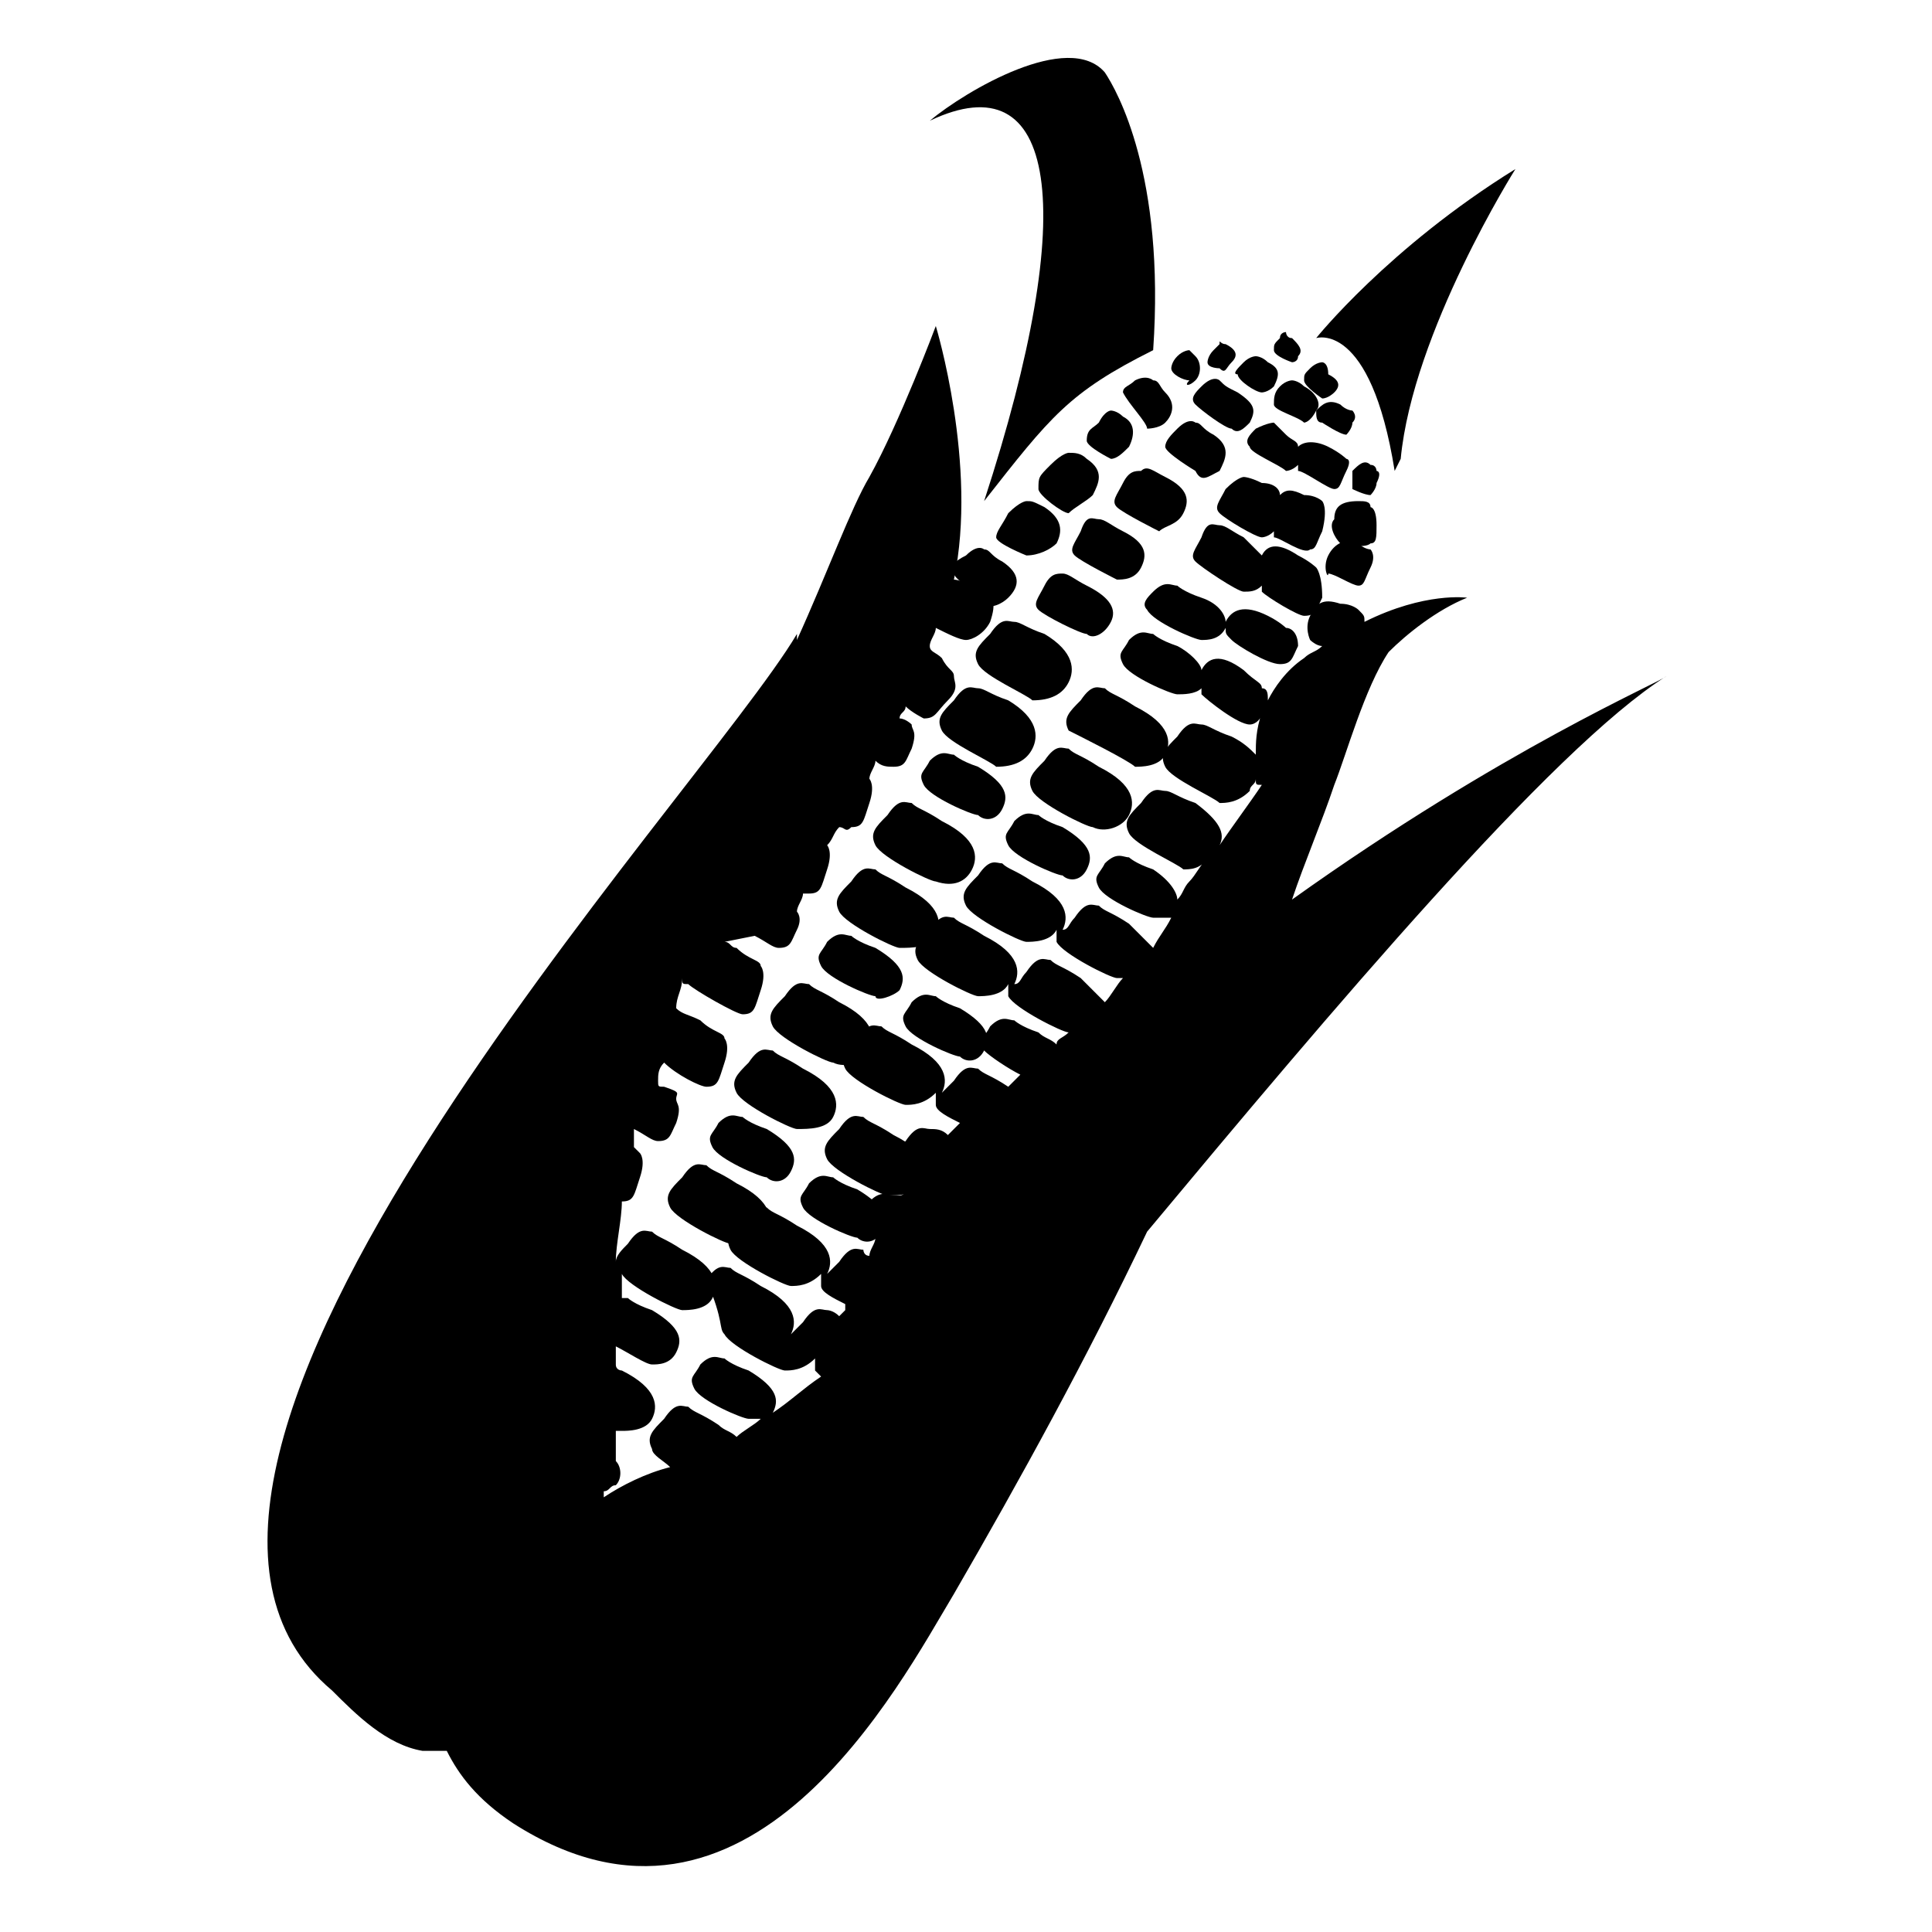 <?xml version="1.0" encoding="utf-8"?>
<!-- Generator: Adobe Illustrator 25.4.1, SVG Export Plug-In . SVG Version: 6.00 Build 0)  -->
<svg version="1.1" id="maize" xmlns="http://www.w3.org/2000/svg" xmlns:xlink="http://www.w3.org/1999/xlink" x="0px" y="0px"
	 viewBox="0 0 32 32" style="enable-background:new 0 0 32 32;" xml:space="preserve">
<g>
	<path d="M16.3,8.3C17.9,3.4,17.5,1,15.4,2c0.6-0.5,2.3-1.5,2.9-0.8c0.2,0.3,1,1.7,0.8,4.6C17.7,6.5,17.4,6.9,16.3,8.3z"/>
	<path d="M21.8,5.6c0,0,1.2-1.5,3.3-2.8c0,0-1.7,2.7-1.9,4.8l-0.1,0.2C22.7,5.3,21.8,5.6,21.8,5.6"/>
	<path d="M16.7,9.9c0.2-0.2,0.2-0.4-0.1-0.6c-0.2-0.1-0.2-0.2-0.3-0.2c0,0-0.1-0.1-0.3,0.1c-0.2,0.1-0.3,0.2-0.2,0.3
		c0,0.1,0.5,0.4,0.5,0.5C16.4,10.1,16.6,10,16.7,9.9z"/>
	<path d="M17.5,9c0.1-0.2,0.1-0.4-0.2-0.6c-0.2-0.1-0.2-0.1-0.3-0.1c0,0-0.1,0-0.3,0.2c-0.1,0.2-0.2,0.3-0.2,0.4
		C16.5,9,17,9.2,17,9.2C17.2,9.2,17.4,9.1,17.5,9z"/>
	<path d="M18.1,8.2C18.2,8,18.3,7.8,18,7.6c-0.1-0.1-0.2-0.1-0.3-0.1c0,0-0.1,0-0.3,0.2c-0.2,0.2-0.2,0.2-0.2,0.4
		c0,0.1,0.4,0.4,0.5,0.4C17.8,8.4,18,8.3,18.1,8.2z"/>
	<path d="M18.7,7.4c0.1-0.2,0.1-0.4-0.1-0.5c-0.1-0.1-0.2-0.1-0.2-0.1s-0.1,0-0.2,0.2C18.1,7.1,18,7.1,18,7.3c0,0.1,0.4,0.3,0.4,0.3
		C18.5,7.6,18.6,7.5,18.7,7.4z"/>
	<path d="M19.3,7c0.1-0.1,0.2-0.3,0-0.5c-0.1-0.1-0.1-0.2-0.2-0.2c0,0-0.1-0.1-0.3,0c-0.1,0.1-0.2,0.1-0.2,0.2C18.7,6.7,19,7,19,7.1
		C19,7.1,19.2,7.1,19.3,7z"/>
	<path d="M19.8,6.3c0.1-0.1,0.1-0.3,0-0.4s-0.1-0.1-0.1-0.1s-0.1,0-0.2,0.1s-0.1,0.2-0.1,0.2c0,0.1,0.2,0.2,0.3,0.2
		C19.6,6.4,19.7,6.4,19.8,6.3z"/>
	<path d="M20.4,6c0.1-0.1,0.1-0.2-0.1-0.3c-0.1,0-0.1-0.1-0.1,0c0,0,0,0-0.1,0.1C20,5.9,20,6,20,6c0,0.1,0.2,0.1,0.2,0.1
		C20.3,6.2,20.3,6.1,20.4,6z"/>
	<path d="M22,9.2C22.1,9,22.3,8.9,22.5,9c0.1,0.1,0.2,0.1,0.2,0.1s0.1,0.1,0,0.3s-0.1,0.3-0.2,0.3S22.1,9.5,22,9.5
		C22,9.6,21.9,9.4,22,9.2z"/>
	<path d="M22.1,8.6c0-0.2,0.1-0.3,0.4-0.3c0.1,0,0.2,0,0.2,0.1c0,0,0.1,0,0.1,0.3c0,0.2,0,0.3-0.1,0.3c-0.1,0.1-0.5,0-0.5,0
		C22.1,8.9,22,8.7,22.1,8.6z"/>
	<path d="M22.4,7.8c0.1-0.1,0.2-0.2,0.3-0.1c0.1,0,0.1,0.1,0.1,0.1s0.1,0,0,0.2c0,0.1-0.1,0.2-0.1,0.2c-0.1,0-0.3-0.1-0.3-0.1
		C22.4,8,22.4,7.9,22.4,7.8z"/>
	<path d="M17.1,12.4c0.1-0.2,0.1-0.5-0.4-0.8c-0.3-0.1-0.4-0.2-0.5-0.2s-0.2-0.1-0.4,0.2c-0.2,0.2-0.3,0.3-0.2,0.5s0.8,0.5,0.9,0.6
		C16.8,12.7,17,12.6,17.1,12.4z"/>
	<path d="M17.7,11.3c0.1-0.2,0.1-0.5-0.4-0.8c-0.3-0.1-0.4-0.2-0.5-0.2s-0.2-0.1-0.4,0.2c-0.2,0.2-0.3,0.3-0.2,0.5
		c0.1,0.2,0.8,0.5,0.9,0.6C17.4,11.6,17.6,11.5,17.7,11.3z"/>
	<path d="M18.4,10.3c0.1-0.2,0-0.4-0.4-0.6c-0.2-0.1-0.3-0.2-0.4-0.2s-0.2,0-0.3,0.2c-0.1,0.2-0.2,0.3-0.1,0.4
		c0.1,0.1,0.7,0.4,0.8,0.4C18.1,10.6,18.3,10.5,18.4,10.3z"/>
	<path d="M18.9,9.4C19,9.2,19,9,18.6,8.8c-0.2-0.1-0.3-0.2-0.4-0.2S18,8.5,17.9,8.8c-0.1,0.2-0.2,0.3-0.1,0.4
		c0.1,0.1,0.7,0.4,0.7,0.4C18.6,9.6,18.8,9.6,18.9,9.4z"/>
	<path d="M19.6,8.5c0.1-0.2,0.1-0.4-0.3-0.6c-0.2-0.1-0.3-0.2-0.4-0.1c-0.1,0-0.2,0-0.3,0.2c-0.1,0.2-0.2,0.3-0.1,0.4
		c0.1,0.1,0.7,0.4,0.7,0.4C19.3,8.7,19.5,8.7,19.6,8.5z"/>
	<path d="M20.2,7.8c0.1-0.2,0.2-0.4-0.1-0.6C19.9,7.1,19.9,7,19.8,7c0,0-0.1-0.1-0.3,0.1c-0.1,0.1-0.2,0.2-0.2,0.3
		c0,0.1,0.5,0.4,0.5,0.4C19.9,8,20,7.9,20.2,7.8z"/>
	<path d="M20.7,7c0.1-0.2,0.1-0.3-0.2-0.5c-0.2-0.1-0.2-0.1-0.3-0.2c0,0-0.1-0.1-0.3,0.1c-0.1,0.1-0.2,0.2-0.1,0.3
		c0.1,0.1,0.5,0.4,0.6,0.4C20.5,7.2,20.6,7.1,20.7,7z"/>
	<path d="M21.1,6.4C21.2,6.2,21.2,6.1,21,6c-0.1-0.1-0.2-0.1-0.2-0.1s-0.1,0-0.2,0.1s-0.2,0.2-0.1,0.2c0,0.1,0.3,0.3,0.4,0.3
		C20.9,6.5,21,6.5,21.1,6.4z"/>
	<path d="M21.5,5.9c0.1-0.1,0-0.2-0.1-0.3c-0.1,0-0.1-0.1-0.1-0.1s-0.1,0-0.1,0.1c-0.1,0.1-0.1,0.1-0.1,0.2S21.4,6,21.4,6
		S21.5,6,21.5,5.9z"/>
	<path d="M21.8,6.8c0.1-0.1,0.2-0.2,0.4-0.1c0.1,0.1,0.2,0.1,0.2,0.1s0.1,0.1,0,0.2c0,0.1-0.1,0.2-0.1,0.2c-0.1,0-0.4-0.2-0.4-0.2
		C21.8,7,21.8,6.9,21.8,6.8z"/>
	<path d="M18.7,13.5c0.1-0.2,0.1-0.5-0.5-0.8c-0.3-0.2-0.4-0.2-0.5-0.3c-0.1,0-0.2-0.1-0.4,0.2c-0.2,0.2-0.3,0.3-0.2,0.5
		c0.1,0.2,0.9,0.6,1,0.6C18.3,13.8,18.6,13.7,18.7,13.5z"/>
	<path d="M21.3,10.4c0,0-0.1-0.1-0.3-0.2c-0.4-0.2-0.6-0.1-0.7,0.1c0-0.1-0.1-0.3-0.4-0.4c-0.3-0.1-0.4-0.2-0.4-0.2
		c-0.1,0-0.2-0.1-0.4,0.1C19,9.9,18.9,10,19,10.1c0.1,0.2,0.8,0.5,0.9,0.5s0.3,0,0.4-0.2c0,0.1,0,0.1,0.1,0.2
		c0.1,0.1,0.6,0.4,0.8,0.4c0.2,0,0.2-0.1,0.3-0.3C21.5,10.5,21.4,10.4,21.3,10.4z"/>
	<path d="M21.8,9.4c0,0-0.1-0.1-0.3-0.2C21.2,9,21,9,20.9,9.2c-0.1-0.1-0.2-0.2-0.3-0.3c-0.2-0.1-0.3-0.2-0.4-0.2S20,8.6,19.9,8.9
		c-0.1,0.2-0.2,0.3-0.1,0.4c0.1,0.1,0.7,0.5,0.8,0.5c0.1,0,0.2,0,0.3-0.1c0,0,0,0,0,0.1c0.1,0.1,0.6,0.4,0.7,0.4
		c0.2,0,0.2-0.1,0.3-0.3C21.9,9.5,21.8,9.4,21.8,9.4z"/>
	<path d="M21.9,8.3c0,0-0.1-0.1-0.3-0.1c-0.2-0.1-0.3-0.1-0.4,0c0-0.1-0.1-0.2-0.3-0.2c-0.2-0.1-0.3-0.1-0.3-0.1s-0.1,0-0.3,0.2
		c-0.1,0.2-0.2,0.3-0.1,0.4c0.1,0.1,0.6,0.4,0.7,0.4c0,0,0.1,0,0.2-0.1v0.1c0.1,0,0.5,0.3,0.6,0.2c0.1,0,0.1-0.1,0.2-0.3
		C22,8.4,21.9,8.3,21.9,8.3z"/>
	<path d="M22.3,7.6c0,0-0.1-0.1-0.3-0.2c-0.2-0.1-0.4-0.1-0.5,0c0-0.1-0.1-0.1-0.2-0.2C21.2,7.1,21.1,7,21.1,7S21,7,20.8,7.1
		c-0.1,0.1-0.2,0.2-0.1,0.3c0,0.1,0.5,0.3,0.6,0.4c0,0,0.1,0,0.2-0.1c0,0,0,0,0,0.1c0.1,0,0.5,0.3,0.6,0.3s0.1-0.1,0.2-0.3
		C22.4,7.6,22.3,7.6,22.3,7.6z"/>
	<path d="M21.8,6.8c0.1-0.1,0-0.3-0.2-0.4c-0.1-0.1-0.2-0.1-0.2-0.1s-0.1,0-0.2,0.1s-0.1,0.2-0.1,0.3c0,0.1,0.4,0.2,0.5,0.3
		C21.6,7,21.7,7,21.8,6.8z"/>
	<path d="M22.1,6.5c0.1-0.1,0.1-0.2-0.1-0.3C22,6,21.9,6,21.9,6s-0.1,0-0.2,0.1s-0.1,0.1-0.1,0.2s0.3,0.3,0.3,0.3
		C22,6.6,22.1,6.5,22.1,6.5z"/>
	<path d="M15.5,15.5c0.1-0.2,0.1-0.5-0.5-0.8c-0.3-0.2-0.4-0.2-0.5-0.3c-0.1,0-0.2-0.1-0.4,0.2c-0.2,0.2-0.3,0.3-0.2,0.5
		s0.9,0.6,1,0.6C15.1,15.7,15.4,15.7,15.5,15.5z"/>
	<path d="M16.1,14.4c0.1-0.2,0.1-0.5-0.5-0.8c-0.3-0.2-0.4-0.2-0.5-0.3c-0.1,0-0.2-0.1-0.4,0.2c-0.2,0.2-0.3,0.3-0.2,0.5
		s0.9,0.6,1,0.6C15.8,14.7,16,14.6,16.1,14.4z"/>
	<path d="M16.6,13.4c0.1-0.2,0.1-0.4-0.4-0.7c-0.3-0.1-0.4-0.2-0.4-0.2c-0.1,0-0.2-0.1-0.4,0.1c-0.1,0.2-0.2,0.2-0.1,0.4
		c0.1,0.2,0.8,0.5,0.9,0.5C16.3,13.6,16.5,13.6,16.6,13.4z"/>
	<path d="M18,14.4c0.1-0.2,0.1-0.4-0.4-0.7c-0.3-0.1-0.4-0.2-0.4-0.2c-0.1,0-0.2-0.1-0.4,0.1c-0.1,0.2-0.2,0.2-0.1,0.4
		s0.8,0.5,0.9,0.5C17.7,14.6,17.9,14.6,18,14.4z"/>
	<path d="M13.8,18.5c0.1-0.2,0.1-0.5-0.5-0.8c-0.3-0.2-0.4-0.2-0.5-0.3c-0.1,0-0.2-0.1-0.4,0.2c-0.2,0.2-0.3,0.3-0.2,0.5
		s0.9,0.6,1,0.6C13.4,18.7,13.7,18.7,13.8,18.5z"/>
	<path d="M14.4,17.4c0.1-0.2,0.1-0.5-0.5-0.8c-0.3-0.2-0.4-0.2-0.5-0.3c-0.1,0-0.2-0.1-0.4,0.2c-0.2,0.2-0.3,0.3-0.2,0.5
		s0.9,0.6,1,0.6C14,17.7,14.3,17.6,14.4,17.4z"/>
	<path d="M14.9,16.4c0.1-0.2,0.1-0.4-0.4-0.7c-0.3-0.1-0.4-0.2-0.4-0.2c-0.1,0-0.2-0.1-0.4,0.1c-0.1,0.2-0.2,0.2-0.1,0.4
		c0.1,0.2,0.8,0.5,0.9,0.5C14.5,16.6,14.8,16.5,14.9,16.4z"/>
	<path d="M15.3,19.6c0.1-0.2,0.1-0.5-0.5-0.8c-0.3-0.2-0.4-0.2-0.5-0.3c-0.1,0-0.2-0.1-0.4,0.2c-0.2,0.2-0.3,0.3-0.2,0.5
		s0.9,0.6,1,0.6C14.9,19.8,15.1,19.8,15.3,19.6z"/>
	<path d="M16.3,17.4c0.1-0.2,0.1-0.4-0.4-0.7c-0.3-0.1-0.4-0.2-0.4-0.2c-0.1,0-0.2-0.1-0.4,0.1C15,16.8,14.9,16.8,15,17
		s0.8,0.5,0.9,0.5C16,17.6,16.2,17.6,16.3,17.4z"/>
	<path d="M12.7,20.4c0.1-0.2,0.1-0.5-0.5-0.8c-0.3-0.2-0.4-0.2-0.5-0.3c-0.1,0-0.2-0.1-0.4,0.2c-0.2,0.2-0.3,0.3-0.2,0.5
		s0.9,0.6,1,0.6C12.3,20.7,12.6,20.6,12.7,20.4z"/>
	<path d="M13.1,19.4c0.1-0.2,0.1-0.4-0.4-0.7c-0.3-0.1-0.4-0.2-0.4-0.2c-0.1,0-0.2-0.1-0.4,0.1c-0.1,0.2-0.2,0.2-0.1,0.4
		c0.1,0.2,0.8,0.5,0.9,0.5C12.8,19.6,13,19.6,13.1,19.4z"/>
	<path d="M14.6,20.4c0.1-0.2,0.1-0.4-0.4-0.7c-0.3-0.1-0.4-0.2-0.4-0.2c-0.1,0-0.2-0.1-0.4,0.1c-0.1,0.2-0.2,0.2-0.1,0.4
		c0.1,0.2,0.8,0.5,0.9,0.5C14.3,20.6,14.5,20.6,14.6,20.4z"/>
	<g>
		<path d="M18.8,12.7c0.1,0,0.4,0,0.5-0.2s0.1-0.5-0.5-0.8c-0.3-0.2-0.4-0.2-0.5-0.3c-0.1,0-0.2-0.1-0.4,0.2
			c-0.2,0.2-0.3,0.3-0.2,0.5C17.9,12.2,18.7,12.6,18.8,12.7z"/>
		<path d="M21.4,14.9c0.2-0.6,0.5-1.3,0.7-1.9c0.2-0.5,0.5-1.6,0.9-2.2c0.3-0.3,0.8-0.7,1.3-0.9c0,0-0.7-0.1-1.7,0.4
			c0-0.1,0-0.1-0.1-0.2c0,0-0.1-0.1-0.3-0.1c-0.3-0.1-0.4,0-0.5,0.2s0,0.4,0,0.4s0.1,0.1,0.2,0.1c-0.1,0.1-0.2,0.1-0.3,0.2
			c-0.3,0.2-0.5,0.5-0.6,0.7c0-0.1,0-0.2-0.1-0.2c0-0.1-0.1-0.1-0.3-0.3c-0.4-0.3-0.6-0.2-0.7,0c0-0.1-0.2-0.3-0.4-0.4
			c-0.3-0.1-0.4-0.2-0.4-0.2c-0.1,0-0.2-0.1-0.4,0.1c-0.1,0.2-0.2,0.2-0.1,0.4s0.8,0.5,0.9,0.5s0.3,0,0.4-0.1c0,0.1,0,0.1,0,0.1
			c0.1,0.1,0.6,0.5,0.8,0.5c0.1,0,0.2-0.1,0.2-0.2c-0.1,0.3-0.1,0.5-0.1,0.7c-0.1-0.1-0.2-0.2-0.4-0.3C20.1,12.1,20,12,19.9,12
			s-0.2-0.1-0.4,0.2c-0.2,0.2-0.3,0.3-0.2,0.5c0.1,0.2,0.8,0.5,0.9,0.6c0.1,0,0.3,0,0.5-0.2c0-0.1,0.1-0.1,0.1-0.2
			c0,0.1,0,0.1,0.1,0.1c-0.2,0.3-0.5,0.7-0.7,1c0.1-0.2,0-0.4-0.4-0.7c-0.3-0.1-0.4-0.2-0.5-0.2s-0.2-0.1-0.4,0.2
			c-0.2,0.2-0.3,0.3-0.2,0.5c0.1,0.2,0.8,0.5,0.9,0.6c0.1,0,0.3,0,0.4-0.2c-0.1,0.1-0.2,0.3-0.3,0.4c-0.1,0.1-0.1,0.2-0.2,0.3
			c0-0.1-0.1-0.3-0.4-0.5c-0.3-0.1-0.4-0.2-0.4-0.2c-0.1,0-0.2-0.1-0.4,0.1c-0.1,0.2-0.2,0.2-0.1,0.4s0.8,0.5,0.9,0.5s0.2,0,0.3,0
			c-0.1,0.2-0.2,0.3-0.3,0.5c-0.1-0.1-0.2-0.2-0.4-0.4c-0.3-0.2-0.4-0.2-0.5-0.3c-0.1,0-0.2-0.1-0.4,0.2c-0.1,0.1-0.1,0.2-0.2,0.2
			c0.1-0.2,0.1-0.5-0.5-0.8c-0.3-0.2-0.4-0.2-0.5-0.3c-0.1,0-0.2-0.1-0.4,0.2C16,14.7,15.9,14.8,16,15s0.9,0.6,1,0.6s0.4,0,0.5-0.2
			c0,0.1,0,0.1,0,0.2c0.1,0.2,0.9,0.6,1,0.6h0.1c-0.1,0.1-0.2,0.3-0.3,0.4c-0.1-0.1-0.2-0.2-0.4-0.4c-0.3-0.2-0.4-0.2-0.5-0.3
			c-0.1,0-0.2-0.1-0.4,0.2c-0.1,0.1-0.1,0.2-0.2,0.2c0.1-0.2,0.1-0.5-0.5-0.8c-0.3-0.2-0.4-0.2-0.5-0.3c-0.1,0-0.2-0.1-0.4,0.2
			c-0.2,0.2-0.3,0.3-0.2,0.5s0.9,0.6,1,0.6c0.1,0,0.4,0,0.5-0.2c0,0.1,0,0.1,0,0.2c0.1,0.2,0.9,0.6,1,0.6c-0.1,0.1-0.2,0.1-0.2,0.2
			c-0.1-0.1-0.2-0.1-0.3-0.2c-0.3-0.1-0.4-0.2-0.4-0.2c-0.1,0-0.2-0.1-0.4,0.1c-0.1,0.2-0.2,0.2-0.1,0.4c0.1,0.1,0.4,0.3,0.6,0.4
			c-0.1,0.1-0.1,0.1-0.2,0.2l0,0c-0.3-0.2-0.4-0.2-0.5-0.3c-0.1,0-0.2-0.1-0.4,0.2c-0.1,0.1-0.1,0.1-0.2,0.2
			c0.1-0.2,0.1-0.5-0.5-0.8c-0.3-0.2-0.4-0.2-0.5-0.3c-0.1,0-0.2-0.1-0.4,0.2c-0.2,0.2-0.3,0.3-0.2,0.5s0.9,0.6,1,0.6s0.3,0,0.5-0.2
			c0,0.1,0,0.1,0,0.2s0.2,0.2,0.4,0.3c-0.1,0.1-0.2,0.2-0.2,0.2c-0.1-0.1-0.2-0.1-0.3-0.1s-0.2-0.1-0.4,0.2
			c-0.2,0.2-0.3,0.3-0.2,0.5c0,0.1,0.1,0.1,0.3,0.2c-0.1,0.1-0.1,0.2-0.2,0.2h-0.1c-0.1,0-0.2-0.1-0.4,0.1c-0.1,0.2-0.2,0.2-0.1,0.4
			c0,0,0.1,0.1,0.2,0.2c0,0.1-0.1,0.2-0.1,0.3c-0.1,0-0.1-0.1-0.1-0.1c-0.1,0-0.2-0.1-0.4,0.2c-0.1,0.1-0.1,0.1-0.2,0.2
			c0.1-0.2,0.1-0.5-0.5-0.8c-0.3-0.2-0.4-0.2-0.5-0.3c-0.1,0-0.2-0.1-0.4,0.2c-0.2,0.2-0.3,0.3-0.2,0.5s0.9,0.6,1,0.6s0.3,0,0.5-0.2
			c0,0.1,0,0.1,0,0.2s0.2,0.2,0.4,0.3v0.1l-0.1,0.1c-0.1-0.1-0.2-0.1-0.2-0.1c-0.1,0-0.2-0.1-0.4,0.2c-0.1,0.1-0.1,0.1-0.2,0.2
			c0.1-0.2,0.1-0.5-0.5-0.8c-0.3-0.2-0.4-0.2-0.5-0.3c-0.1,0-0.2-0.1-0.4,0.2c0.3,0.7,0.2,0.8,0.3,0.9c0.1,0.2,0.9,0.6,1,0.6
			s0.3,0,0.5-0.2c0,0.1,0,0.1,0,0.2l0.1,0.1c-0.3,0.2-0.5,0.4-0.8,0.6l0,0c0.1-0.2,0.1-0.4-0.4-0.7c-0.3-0.1-0.4-0.2-0.4-0.2
			c-0.1,0-0.2-0.1-0.4,0.1c-0.1,0.2-0.2,0.2-0.1,0.4c0.1,0.2,0.8,0.5,0.9,0.5c0,0,0.1,0,0.2,0c-0.1,0.1-0.3,0.2-0.4,0.3
			c-0.1-0.1-0.2-0.1-0.3-0.2c-0.3-0.2-0.4-0.2-0.5-0.3c-0.1,0-0.2-0.1-0.4,0.2c-0.2,0.2-0.3,0.3-0.2,0.5c0,0.1,0.2,0.2,0.3,0.3
			c-0.4,0.1-0.8,0.3-1.1,0.5v-0.1c0.1,0,0.1-0.1,0.2-0.1c0.1-0.1,0.1-0.3,0-0.4c0-0.1,0-0.2,0-0.4v-0.1h0.1c0.1,0,0.4,0,0.5-0.2
			s0.1-0.5-0.5-0.8c0,0-0.1,0-0.1-0.1s0-0.2,0-0.3c0.2,0.1,0.5,0.3,0.6,0.3s0.3,0,0.4-0.2c0.1-0.2,0.1-0.4-0.4-0.7
			c-0.3-0.1-0.4-0.2-0.4-0.2h-0.1c0-0.2,0-0.4,0-0.5v0.1c0.1,0.2,0.9,0.6,1,0.6s0.4,0,0.5-0.2s0.1-0.5-0.5-0.8
			c-0.3-0.2-0.4-0.2-0.5-0.3c-0.1,0-0.2-0.1-0.4,0.2c-0.1,0.1-0.2,0.2-0.2,0.3c0-0.3,0.1-0.7,0.1-1c0.2,0,0.2-0.1,0.3-0.4
			s0-0.4,0-0.4L10.5,19c0-0.1,0-0.2,0-0.3c0.2,0.1,0.3,0.2,0.4,0.2c0.2,0,0.2-0.1,0.3-0.3c0.1-0.3,0-0.3,0-0.4s0.1-0.1-0.2-0.2
			c-0.1,0-0.1,0-0.1-0.1s0-0.2,0.1-0.3c0.2,0.2,0.6,0.4,0.7,0.4c0.2,0,0.2-0.1,0.3-0.4s0-0.4,0-0.4c0-0.1-0.2-0.1-0.4-0.3
			c-0.2-0.1-0.3-0.1-0.4-0.2c0-0.2,0.1-0.3,0.1-0.5c0,0.1,0,0.1,0.1,0.1c0.1,0.1,0.8,0.5,0.9,0.5c0.2,0,0.2-0.1,0.3-0.4s0-0.4,0-0.4
			c0-0.1-0.2-0.1-0.4-0.3c-0.1,0-0.1-0.1-0.2-0.1l0.5-0.1c0.2,0.1,0.3,0.2,0.4,0.2c0.2,0,0.2-0.1,0.3-0.3s0-0.3,0-0.3
			c0-0.1,0.1-0.2,0.1-0.3h0.1c0.2,0,0.2-0.1,0.3-0.4c0.1-0.3,0-0.4,0-0.4c0.1-0.1,0.1-0.2,0.2-0.3c0.1,0,0.1,0.1,0.2,0
			c0.2,0,0.2-0.1,0.3-0.4c0.1-0.3,0-0.4,0-0.4l0,0c0-0.1,0.1-0.2,0.1-0.3c0.1,0.1,0.2,0.1,0.3,0.1c0.2,0,0.2-0.1,0.3-0.3
			c0.1-0.3,0-0.3,0-0.4c0,0-0.1-0.1-0.2-0.1c0-0.1,0.1-0.1,0.1-0.2c0.1,0.1,0.3,0.2,0.3,0.2c0.2,0,0.2-0.1,0.4-0.3s0.1-0.3,0.1-0.4
			c0-0.1-0.1-0.1-0.2-0.3c-0.1-0.1-0.2-0.1-0.2-0.2c0-0.1,0.1-0.2,0.1-0.3c0.2,0.1,0.4,0.2,0.5,0.2c0.1,0,0.3-0.1,0.4-0.3
			c0.1-0.3,0.1-0.5-0.3-0.6c-0.2-0.1-0.3-0.1-0.3-0.1c0.4-1.9-0.3-4.2-0.3-4.2S14.9,7,14.4,7.9c-0.3,0.5-0.7,1.6-1.2,2.7
			c0,0,0,0,0-0.1C11.6,13.2,1.1,24.3,5.5,28c0.4,0.4,0.9,0.9,1.5,1c0.1,0,0.3,0,0.4,0c0.2,0.4,0.5,0.8,1.1,1.2
			c3.9,2.5,6.4-2.3,7.3-3.8c1.1-1.9,2.2-3.9,3.2-6c3-3.6,6.7-8,8.6-9.2C27.5,11.3,24.9,12.4,21.4,14.9z"/>
	</g>
</g>
</svg>
